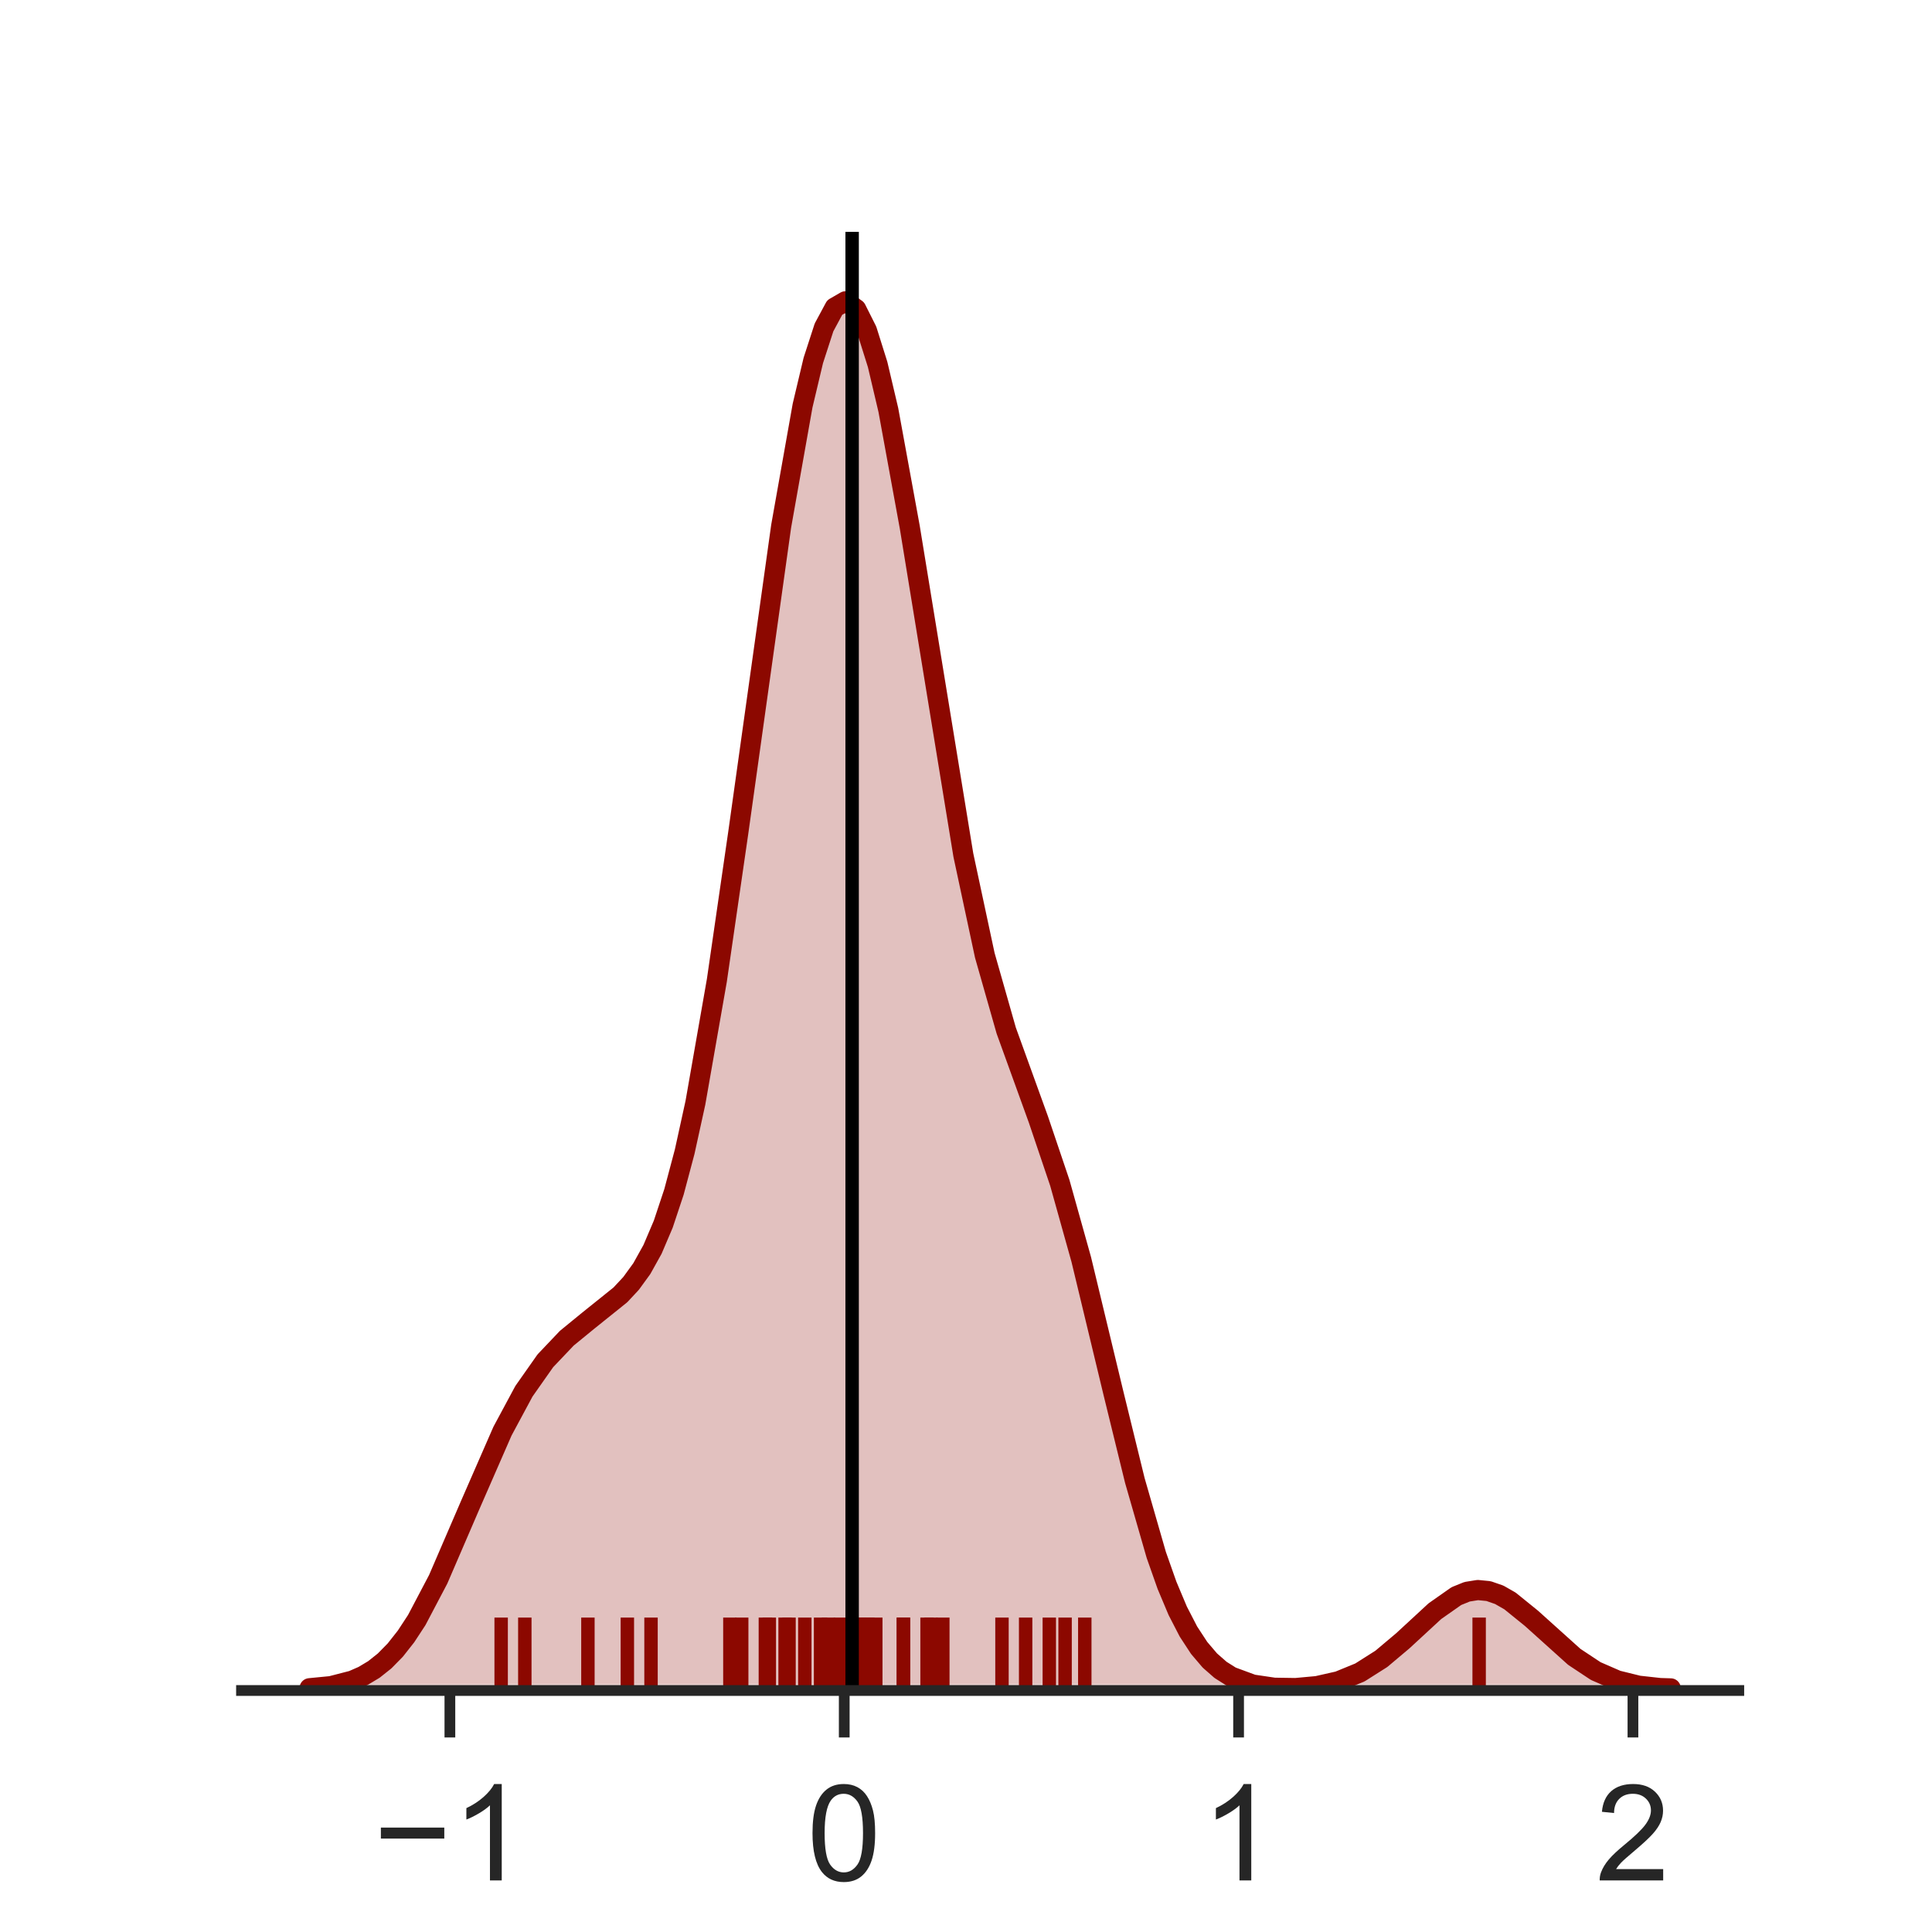 <?xml version="1.0" encoding="utf-8" standalone="no"?>
<!DOCTYPE svg PUBLIC "-//W3C//DTD SVG 1.1//EN"
  "http://www.w3.org/Graphics/SVG/1.1/DTD/svg11.dtd">
<!-- Created with matplotlib (http://matplotlib.org/) -->
<svg height="144pt" version="1.1" viewBox="0 0 144 144" width="144pt" xmlns="http://www.w3.org/2000/svg" xmlns:xlink="http://www.w3.org/1999/xlink">
 <defs>
  <style type="text/css">
*{stroke-linecap:butt;stroke-linejoin:round;}
  </style>
 </defs>
 <g id="figure_1">
  <g id="patch_1">
   <path d="M 0 144 
L 144 144 
L 144 0 
L 0 0 
z
" style="fill:#ffffff;"/>
  </g>
  <g id="axes_1">
   <g id="patch_2">
    <path d="M 18 126 
L 129.6 126 
L 129.6 17.28 
L 18 17.28 
z
" style="fill:#ffffff;"/>
   </g>
   <g id="matplotlib.axis_1">
    <g id="xtick_1">
     <g id="line2d_1">
      <defs>
       <path d="M 0 0 
L 0 3.5 
" id="m8e163e1fc1" style="stroke:#262626;stroke-width:0.8;"/>
      </defs>
      <g>
       <use style="fill:#262626;stroke:#262626;stroke-width:0.8;" x="33.532" xlink:href="#m8e163e1fc1" y="126"/>
      </g>
     </g>
     <g id="text_1">
      <!-- −1 -->
      <defs>
       <path d="M 52.828 31.203 
L 5.562 31.203 
L 5.562 39.406 
L 52.828 39.406 
z
" id="ArialMT-2212"/>
       <path d="M 37.25 0 
L 28.469 0 
L 28.469 56 
Q 25.297 52.984 20.141 49.953 
Q 14.984 46.922 10.891 45.406 
L 10.891 53.906 
Q 18.266 57.375 23.781 62.297 
Q 29.297 67.234 31.594 71.875 
L 37.25 71.875 
z
" id="ArialMT-31"/>
      </defs>
      <g style="fill:#262626;" transform="translate(27.832 140.158)scale(0.1 -0.1)">
       <use xlink:href="#ArialMT-2212"/>
       <use x="58.398" xlink:href="#ArialMT-31"/>
      </g>
     </g>
    </g>
    <g id="xtick_2">
     <g id="line2d_2">
      <g>
       <use style="fill:#262626;stroke:#262626;stroke-width:0.8;" x="62.925" xlink:href="#m8e163e1fc1" y="126"/>
      </g>
     </g>
     <g id="text_2">
      <!-- 0 -->
      <defs>
       <path d="M 4.156 35.297 
Q 4.156 48 6.766 55.734 
Q 9.375 63.484 14.516 67.672 
Q 19.672 71.875 27.484 71.875 
Q 33.25 71.875 37.594 69.547 
Q 41.938 67.234 44.766 62.859 
Q 47.609 58.5 49.219 52.219 
Q 50.828 45.953 50.828 35.297 
Q 50.828 22.703 48.234 14.969 
Q 45.656 7.234 40.5 3 
Q 35.359 -1.219 27.484 -1.219 
Q 17.141 -1.219 11.234 6.203 
Q 4.156 15.141 4.156 35.297 
z
M 13.188 35.297 
Q 13.188 17.672 17.312 11.828 
Q 21.438 6 27.484 6 
Q 33.547 6 37.672 11.859 
Q 41.797 17.719 41.797 35.297 
Q 41.797 52.984 37.672 58.781 
Q 33.547 64.594 27.391 64.594 
Q 21.344 64.594 17.719 59.469 
Q 13.188 52.938 13.188 35.297 
z
" id="ArialMT-30"/>
      </defs>
      <g style="fill:#262626;" transform="translate(60.144 140.158)scale(0.1 -0.1)">
       <use xlink:href="#ArialMT-30"/>
      </g>
     </g>
    </g>
    <g id="xtick_3">
     <g id="line2d_3">
      <g>
       <use style="fill:#262626;stroke:#262626;stroke-width:0.8;" x="92.317" xlink:href="#m8e163e1fc1" y="126"/>
      </g>
     </g>
     <g id="text_3">
      <!-- 1 -->
      <g style="fill:#262626;" transform="translate(89.537 140.158)scale(0.1 -0.1)">
       <use xlink:href="#ArialMT-31"/>
      </g>
     </g>
    </g>
    <g id="xtick_4">
     <g id="line2d_4">
      <g>
       <use style="fill:#262626;stroke:#262626;stroke-width:0.8;" x="121.71" xlink:href="#m8e163e1fc1" y="126"/>
      </g>
     </g>
     <g id="text_4">
      <!-- 2 -->
      <defs>
       <path d="M 50.344 8.453 
L 50.344 0 
L 3.031 0 
Q 2.938 3.172 4.047 6.109 
Q 5.859 10.938 9.828 15.625 
Q 13.812 20.312 21.344 26.469 
Q 33.016 36.031 37.109 41.625 
Q 41.219 47.219 41.219 52.203 
Q 41.219 57.422 37.469 61 
Q 33.734 64.594 27.734 64.594 
Q 21.391 64.594 17.578 60.781 
Q 13.766 56.984 13.719 50.25 
L 4.688 51.172 
Q 5.609 61.281 11.656 66.578 
Q 17.719 71.875 27.938 71.875 
Q 38.234 71.875 44.234 66.156 
Q 50.25 60.453 50.25 52 
Q 50.25 47.703 48.484 43.547 
Q 46.734 39.406 42.656 34.812 
Q 38.578 30.219 29.109 22.219 
Q 21.188 15.578 18.938 13.203 
Q 16.703 10.844 15.234 8.453 
z
" id="ArialMT-32"/>
      </defs>
      <g style="fill:#262626;" transform="translate(118.929 140.158)scale(0.1 -0.1)">
       <use xlink:href="#ArialMT-32"/>
      </g>
     </g>
    </g>
    <g id="text_5">
     <!-- $pKa$ Jaguar micro - $pKa$ Experiment -->
     <defs>
      <path d="M 49.609 33.688 
Q 49.609 40.875 46.484 44.672 
Q 43.359 48.484 37.5 48.484 
Q 33.5 48.484 29.859 46.438 
Q 26.219 44.391 23.391 40.484 
Q 20.609 36.625 18.938 31.156 
Q 17.281 25.688 17.281 20.312 
Q 17.281 13.484 20.406 9.797 
Q 23.531 6.109 29.297 6.109 
Q 33.547 6.109 37.188 8.109 
Q 40.828 10.109 43.406 13.922 
Q 46.188 17.922 47.891 23.344 
Q 49.609 28.766 49.609 33.688 
z
M 21.781 46.391 
Q 25.391 51.125 30.297 53.562 
Q 35.203 56 41.219 56 
Q 49.609 56 54.25 50.5 
Q 58.891 45.016 58.891 35.109 
Q 58.891 27 56 19.656 
Q 53.125 12.312 47.703 6.5 
Q 44.094 2.641 39.547 0.609 
Q 35.016 -1.422 29.984 -1.422 
Q 24.172 -1.422 20.219 1 
Q 16.266 3.422 14.312 8.203 
L 8.688 -20.797 
L -0.297 -20.797 
L 14.406 54.688 
L 23.391 54.688 
z
" id="DejaVuSans-Oblique-70"/>
      <path d="M 16.891 72.906 
L 26.812 72.906 
L 20.797 42.188 
L 59.078 72.906 
L 72.219 72.906 
L 28.906 38.094 
L 60.594 0 
L 48.578 0 
L 19.484 35.5 
L 12.594 0 
L 2.688 0 
z
" id="DejaVuSans-Oblique-4b"/>
      <path d="M 53.719 31.203 
L 47.609 0 
L 38.625 0 
L 40.281 8.297 
Q 36.328 3.422 31.266 1 
Q 26.219 -1.422 20.016 -1.422 
Q 13.031 -1.422 8.562 2.844 
Q 4.109 7.125 4.109 13.812 
Q 4.109 23.391 11.75 28.953 
Q 19.391 34.516 32.812 34.516 
L 45.312 34.516 
L 45.797 36.922 
Q 45.906 37.312 45.953 37.766 
Q 46 38.234 46 39.203 
Q 46 43.562 42.453 45.969 
Q 38.922 48.391 32.516 48.391 
Q 28.125 48.391 23.5 47.266 
Q 18.891 46.141 14.016 43.891 
L 15.578 52.203 
Q 20.656 54.109 25.516 55.047 
Q 30.375 56 34.906 56 
Q 44.578 56 49.625 51.797 
Q 54.688 47.609 54.688 39.594 
Q 54.688 37.984 54.438 35.812 
Q 54.203 33.641 53.719 31.203 
z
M 44 27.484 
L 35.016 27.484 
Q 23.969 27.484 18.672 24.531 
Q 13.375 21.578 13.375 15.375 
Q 13.375 11.078 16.078 8.641 
Q 18.797 6.203 23.578 6.203 
Q 30.906 6.203 36.375 11.453 
Q 41.844 16.703 43.609 25.484 
z
" id="DejaVuSans-Oblique-61"/>
      <path id="ArialMT-20"/>
      <path d="M 2.875 20.312 
L 11.422 21.484 
Q 11.766 13.281 14.5 10.25 
Q 17.234 7.234 22.078 7.234 
Q 25.641 7.234 28.219 8.859 
Q 30.812 10.5 31.781 13.297 
Q 32.766 16.109 32.766 22.266 
L 32.766 71.578 
L 42.234 71.578 
L 42.234 22.797 
Q 42.234 13.812 40.062 8.875 
Q 37.891 3.953 33.172 1.359 
Q 28.469 -1.219 22.125 -1.219 
Q 12.703 -1.219 7.688 4.203 
Q 2.688 9.625 2.875 20.312 
z
" id="ArialMT-4a"/>
      <path d="M 40.438 6.391 
Q 35.547 2.25 31.031 0.531 
Q 26.516 -1.172 21.344 -1.172 
Q 12.797 -1.172 8.203 3 
Q 3.609 7.172 3.609 13.672 
Q 3.609 17.484 5.344 20.625 
Q 7.078 23.781 9.891 25.688 
Q 12.703 27.594 16.219 28.562 
Q 18.797 29.25 24.031 29.891 
Q 34.672 31.156 39.703 32.906 
Q 39.75 34.719 39.75 35.203 
Q 39.75 40.578 37.25 42.781 
Q 33.891 45.75 27.25 45.75 
Q 21.047 45.75 18.094 43.578 
Q 15.141 41.406 13.719 35.891 
L 5.125 37.062 
Q 6.297 42.578 8.984 45.969 
Q 11.672 49.359 16.75 51.188 
Q 21.828 53.031 28.516 53.031 
Q 35.156 53.031 39.297 51.469 
Q 43.453 49.906 45.406 47.531 
Q 47.359 45.172 48.141 41.547 
Q 48.578 39.312 48.578 33.453 
L 48.578 21.734 
Q 48.578 9.469 49.141 6.219 
Q 49.703 2.984 51.375 0 
L 42.188 0 
Q 40.828 2.734 40.438 6.391 
z
M 39.703 26.031 
Q 34.906 24.078 25.344 22.703 
Q 19.922 21.922 17.672 20.938 
Q 15.438 19.969 14.203 18.094 
Q 12.984 16.219 12.984 13.922 
Q 12.984 10.406 15.641 8.062 
Q 18.312 5.719 23.438 5.719 
Q 28.516 5.719 32.469 7.938 
Q 36.422 10.156 38.281 14.016 
Q 39.703 17 39.703 22.797 
z
" id="ArialMT-61"/>
      <path d="M 4.984 -4.297 
L 13.531 -5.562 
Q 14.062 -9.516 16.5 -11.328 
Q 19.781 -13.766 25.438 -13.766 
Q 31.547 -13.766 34.859 -11.328 
Q 38.188 -8.891 39.359 -4.5 
Q 40.047 -1.812 39.984 6.781 
Q 34.234 0 25.641 0 
Q 14.938 0 9.078 7.719 
Q 3.219 15.438 3.219 26.219 
Q 3.219 33.641 5.906 39.906 
Q 8.594 46.188 13.688 49.609 
Q 18.797 53.031 25.688 53.031 
Q 34.859 53.031 40.828 45.609 
L 40.828 51.859 
L 48.922 51.859 
L 48.922 7.031 
Q 48.922 -5.078 46.453 -10.125 
Q 44 -15.188 38.641 -18.109 
Q 33.297 -21.047 25.484 -21.047 
Q 16.219 -21.047 10.5 -16.875 
Q 4.781 -12.703 4.984 -4.297 
z
M 12.25 26.859 
Q 12.25 16.656 16.297 11.969 
Q 20.359 7.281 26.469 7.281 
Q 32.516 7.281 36.609 11.938 
Q 40.719 16.609 40.719 26.562 
Q 40.719 36.078 36.5 40.906 
Q 32.281 45.75 26.312 45.75 
Q 20.453 45.75 16.344 40.984 
Q 12.25 36.234 12.25 26.859 
z
" id="ArialMT-67"/>
      <path d="M 40.578 0 
L 40.578 7.625 
Q 34.516 -1.172 24.125 -1.172 
Q 19.531 -1.172 15.547 0.578 
Q 11.578 2.344 9.641 5 
Q 7.719 7.672 6.938 11.531 
Q 6.391 14.109 6.391 19.734 
L 6.391 51.859 
L 15.188 51.859 
L 15.188 23.094 
Q 15.188 16.219 15.719 13.812 
Q 16.547 10.359 19.234 8.375 
Q 21.922 6.391 25.875 6.391 
Q 29.828 6.391 33.297 8.422 
Q 36.766 10.453 38.203 13.938 
Q 39.656 17.438 39.656 24.078 
L 39.656 51.859 
L 48.438 51.859 
L 48.438 0 
z
" id="ArialMT-75"/>
      <path d="M 6.5 0 
L 6.5 51.859 
L 14.406 51.859 
L 14.406 44 
Q 17.438 49.516 20 51.266 
Q 22.562 53.031 25.641 53.031 
Q 30.078 53.031 34.672 50.203 
L 31.641 42.047 
Q 28.422 43.953 25.203 43.953 
Q 22.312 43.953 20.016 42.219 
Q 17.719 40.484 16.75 37.406 
Q 15.281 32.719 15.281 27.156 
L 15.281 0 
z
" id="ArialMT-72"/>
      <path d="M 6.594 0 
L 6.594 51.859 
L 14.453 51.859 
L 14.453 44.578 
Q 16.891 48.391 20.938 50.703 
Q 25 53.031 30.172 53.031 
Q 35.938 53.031 39.625 50.641 
Q 43.312 48.25 44.828 43.953 
Q 50.984 53.031 60.844 53.031 
Q 68.562 53.031 72.703 48.75 
Q 76.859 44.484 76.859 35.594 
L 76.859 0 
L 68.109 0 
L 68.109 32.672 
Q 68.109 37.938 67.25 40.25 
Q 66.406 42.578 64.156 43.984 
Q 61.922 45.406 58.891 45.406 
Q 53.422 45.406 49.797 41.766 
Q 46.188 38.141 46.188 30.125 
L 46.188 0 
L 37.406 0 
L 37.406 33.688 
Q 37.406 39.547 35.25 42.469 
Q 33.109 45.406 28.219 45.406 
Q 24.516 45.406 21.359 43.453 
Q 18.219 41.5 16.797 37.734 
Q 15.375 33.984 15.375 26.906 
L 15.375 0 
z
" id="ArialMT-6d"/>
      <path d="M 6.641 61.469 
L 6.641 71.578 
L 15.438 71.578 
L 15.438 61.469 
z
M 6.641 0 
L 6.641 51.859 
L 15.438 51.859 
L 15.438 0 
z
" id="ArialMT-69"/>
      <path d="M 40.438 19 
L 49.078 17.875 
Q 47.656 8.938 41.812 3.875 
Q 35.984 -1.172 27.484 -1.172 
Q 16.844 -1.172 10.375 5.781 
Q 3.906 12.75 3.906 25.734 
Q 3.906 34.125 6.688 40.422 
Q 9.469 46.734 15.156 49.875 
Q 20.844 53.031 27.547 53.031 
Q 35.984 53.031 41.359 48.75 
Q 46.734 44.484 48.25 36.625 
L 39.703 35.297 
Q 38.484 40.531 35.375 43.156 
Q 32.281 45.797 27.875 45.797 
Q 21.234 45.797 17.078 41.031 
Q 12.938 36.281 12.938 25.984 
Q 12.938 15.531 16.938 10.797 
Q 20.953 6.062 27.391 6.062 
Q 32.562 6.062 36.031 9.234 
Q 39.5 12.406 40.438 19 
z
" id="ArialMT-63"/>
      <path d="M 3.328 25.922 
Q 3.328 40.328 11.328 47.266 
Q 18.016 53.031 27.641 53.031 
Q 38.328 53.031 45.109 46.016 
Q 51.906 39.016 51.906 26.656 
Q 51.906 16.656 48.906 10.906 
Q 45.906 5.172 40.156 2 
Q 34.422 -1.172 27.641 -1.172 
Q 16.75 -1.172 10.031 5.812 
Q 3.328 12.797 3.328 25.922 
z
M 12.359 25.922 
Q 12.359 15.969 16.703 11.016 
Q 21.047 6.062 27.641 6.062 
Q 34.188 6.062 38.531 11.031 
Q 42.875 16.016 42.875 26.219 
Q 42.875 35.844 38.5 40.797 
Q 34.125 45.75 27.641 45.75 
Q 21.047 45.75 16.703 40.812 
Q 12.359 35.891 12.359 25.922 
z
" id="ArialMT-6f"/>
      <path d="M 3.172 21.484 
L 3.172 30.328 
L 30.172 30.328 
L 30.172 21.484 
z
" id="ArialMT-2d"/>
      <path d="M 7.906 0 
L 7.906 71.578 
L 59.672 71.578 
L 59.672 63.141 
L 17.391 63.141 
L 17.391 41.219 
L 56.984 41.219 
L 56.984 32.812 
L 17.391 32.812 
L 17.391 8.453 
L 61.328 8.453 
L 61.328 0 
z
" id="ArialMT-45"/>
      <path d="M 0.734 0 
L 19.672 26.953 
L 2.156 51.859 
L 13.141 51.859 
L 21.094 39.703 
Q 23.344 36.234 24.703 33.891 
Q 26.859 37.109 28.656 39.594 
L 37.406 51.859 
L 47.906 51.859 
L 29.984 27.438 
L 49.266 0 
L 38.484 0 
L 27.828 16.109 
L 25 20.453 
L 11.375 0 
z
" id="ArialMT-78"/>
      <path d="M 6.594 -19.875 
L 6.594 51.859 
L 14.594 51.859 
L 14.594 45.125 
Q 17.438 49.078 21 51.047 
Q 24.562 53.031 29.641 53.031 
Q 36.281 53.031 41.359 49.609 
Q 46.438 46.188 49.016 39.953 
Q 51.609 33.734 51.609 26.312 
Q 51.609 18.359 48.75 11.984 
Q 45.906 5.609 40.453 2.219 
Q 35.016 -1.172 29 -1.172 
Q 24.609 -1.172 21.109 0.688 
Q 17.625 2.547 15.375 5.375 
L 15.375 -19.875 
z
M 14.547 25.641 
Q 14.547 15.625 18.594 10.844 
Q 22.656 6.062 28.422 6.062 
Q 34.281 6.062 38.453 11.016 
Q 42.625 15.969 42.625 26.375 
Q 42.625 36.281 38.547 41.203 
Q 34.469 46.141 28.812 46.141 
Q 23.188 46.141 18.859 40.891 
Q 14.547 35.641 14.547 25.641 
z
" id="ArialMT-70"/>
      <path d="M 42.094 16.703 
L 51.172 15.578 
Q 49.031 7.625 43.219 3.219 
Q 37.406 -1.172 28.375 -1.172 
Q 17 -1.172 10.328 5.828 
Q 3.656 12.844 3.656 25.484 
Q 3.656 38.578 10.391 45.797 
Q 17.141 53.031 27.875 53.031 
Q 38.281 53.031 44.875 45.953 
Q 51.469 38.875 51.469 26.031 
Q 51.469 25.25 51.422 23.688 
L 12.75 23.688 
Q 13.234 15.141 17.578 10.594 
Q 21.922 6.062 28.422 6.062 
Q 33.25 6.062 36.672 8.594 
Q 40.094 11.141 42.094 16.703 
z
M 13.234 30.906 
L 42.188 30.906 
Q 41.609 37.453 38.875 40.719 
Q 34.672 45.797 27.984 45.797 
Q 21.922 45.797 17.797 41.75 
Q 13.672 37.703 13.234 30.906 
z
" id="ArialMT-65"/>
      <path d="M 6.594 0 
L 6.594 51.859 
L 14.5 51.859 
L 14.5 44.484 
Q 20.219 53.031 31 53.031 
Q 35.688 53.031 39.625 51.344 
Q 43.562 49.656 45.516 46.922 
Q 47.469 44.188 48.25 40.438 
Q 48.734 37.984 48.734 31.891 
L 48.734 0 
L 39.938 0 
L 39.938 31.547 
Q 39.938 36.922 38.906 39.578 
Q 37.891 42.234 35.281 43.812 
Q 32.672 45.406 29.156 45.406 
Q 23.531 45.406 19.453 41.844 
Q 15.375 38.281 15.375 28.328 
L 15.375 0 
z
" id="ArialMT-6e"/>
      <path d="M 25.781 7.859 
L 27.047 0.094 
Q 23.344 -0.688 20.406 -0.688 
Q 15.625 -0.688 12.984 0.828 
Q 10.359 2.344 9.281 4.812 
Q 8.203 7.281 8.203 15.188 
L 8.203 45.016 
L 1.766 45.016 
L 1.766 51.859 
L 8.203 51.859 
L 8.203 64.703 
L 16.938 69.969 
L 16.938 51.859 
L 25.781 51.859 
L 25.781 45.016 
L 16.938 45.016 
L 16.938 14.703 
Q 16.938 10.938 17.406 9.859 
Q 17.875 8.797 18.922 8.156 
Q 19.969 7.516 21.922 7.516 
Q 23.391 7.516 25.781 7.859 
z
" id="ArialMT-74"/>
     </defs>
     <g style="fill:#262626;" transform="translate(-6.65 153.445)scale(0.1 -0.1)">
      <use transform="translate(0 0.094)" xlink:href="#DejaVuSans-Oblique-70"/>
      <use transform="translate(63.477 0.094)" xlink:href="#DejaVuSans-Oblique-4b"/>
      <use transform="translate(129.053 0.094)" xlink:href="#DejaVuSans-Oblique-61"/>
      <use transform="translate(190.332 0.094)" xlink:href="#ArialMT-20"/>
      <use transform="translate(218.115 0.094)" xlink:href="#ArialMT-4a"/>
      <use transform="translate(268.115 0.094)" xlink:href="#ArialMT-61"/>
      <use transform="translate(323.73 0.094)" xlink:href="#ArialMT-67"/>
      <use transform="translate(379.346 0.094)" xlink:href="#ArialMT-75"/>
      <use transform="translate(434.961 0.094)" xlink:href="#ArialMT-61"/>
      <use transform="translate(490.576 0.094)" xlink:href="#ArialMT-72"/>
      <use transform="translate(523.877 0.094)" xlink:href="#ArialMT-20"/>
      <use transform="translate(551.66 0.094)" xlink:href="#ArialMT-6d"/>
      <use transform="translate(634.961 0.094)" xlink:href="#ArialMT-69"/>
      <use transform="translate(657.178 0.094)" xlink:href="#ArialMT-63"/>
      <use transform="translate(707.178 0.094)" xlink:href="#ArialMT-72"/>
      <use transform="translate(740.479 0.094)" xlink:href="#ArialMT-6f"/>
      <use transform="translate(796.094 0.094)" xlink:href="#ArialMT-20"/>
      <use transform="translate(823.877 0.094)" xlink:href="#ArialMT-2d"/>
      <use transform="translate(857.178 0.094)" xlink:href="#ArialMT-20"/>
      <use transform="translate(884.961 0.094)" xlink:href="#DejaVuSans-Oblique-70"/>
      <use transform="translate(948.438 0.094)" xlink:href="#DejaVuSans-Oblique-4b"/>
      <use transform="translate(1014.014 0.094)" xlink:href="#DejaVuSans-Oblique-61"/>
      <use transform="translate(1075.293 0.094)" xlink:href="#ArialMT-20"/>
      <use transform="translate(1103.076 0.094)" xlink:href="#ArialMT-45"/>
      <use transform="translate(1169.775 0.094)" xlink:href="#ArialMT-78"/>
      <use transform="translate(1219.775 0.094)" xlink:href="#ArialMT-70"/>
      <use transform="translate(1275.391 0.094)" xlink:href="#ArialMT-65"/>
      <use transform="translate(1331.006 0.094)" xlink:href="#ArialMT-72"/>
      <use transform="translate(1364.307 0.094)" xlink:href="#ArialMT-69"/>
      <use transform="translate(1386.523 0.094)" xlink:href="#ArialMT-6d"/>
      <use transform="translate(1469.824 0.094)" xlink:href="#ArialMT-65"/>
      <use transform="translate(1525.439 0.094)" xlink:href="#ArialMT-6e"/>
      <use transform="translate(1581.055 0.094)" xlink:href="#ArialMT-74"/>
     </g>
    </g>
   </g>
   <g id="matplotlib.axis_2"/>
   <g id="PolyCollection_1">
    <defs>
     <path d="M 23.073 -18.17 
L 23.073 -18 
L 23.872 -18 
L 24.67 -18 
L 25.469 -18 
L 26.268 -18 
L 27.067 -18 
L 27.866 -18 
L 28.665 -18 
L 29.464 -18 
L 30.262 -18 
L 31.061 -18 
L 31.86 -18 
L 32.659 -18 
L 33.458 -18 
L 34.257 -18 
L 35.056 -18 
L 35.854 -18 
L 36.653 -18 
L 37.452 -18 
L 38.251 -18 
L 39.05 -18 
L 39.849 -18 
L 40.648 -18 
L 41.446 -18 
L 42.245 -18 
L 43.044 -18 
L 43.843 -18 
L 44.642 -18 
L 45.441 -18 
L 46.24 -18 
L 47.038 -18 
L 47.837 -18 
L 48.636 -18 
L 49.435 -18 
L 50.234 -18 
L 51.033 -18 
L 51.831 -18 
L 52.63 -18 
L 53.429 -18 
L 54.228 -18 
L 55.027 -18 
L 55.826 -18 
L 56.625 -18 
L 57.423 -18 
L 58.222 -18 
L 59.021 -18 
L 59.82 -18 
L 60.619 -18 
L 61.418 -18 
L 62.217 -18 
L 63.015 -18 
L 63.814 -18 
L 64.613 -18 
L 65.412 -18 
L 66.211 -18 
L 67.01 -18 
L 67.809 -18 
L 68.607 -18 
L 69.406 -18 
L 70.205 -18 
L 71.004 -18 
L 71.803 -18 
L 72.602 -18 
L 73.401 -18 
L 74.199 -18 
L 74.998 -18 
L 75.797 -18 
L 76.596 -18 
L 77.395 -18 
L 78.194 -18 
L 78.993 -18 
L 79.791 -18 
L 80.59 -18 
L 81.389 -18 
L 82.188 -18 
L 82.987 -18 
L 83.786 -18 
L 84.585 -18 
L 85.383 -18 
L 86.182 -18 
L 86.981 -18 
L 87.78 -18 
L 88.579 -18 
L 89.378 -18 
L 90.177 -18 
L 90.975 -18 
L 91.774 -18 
L 92.573 -18 
L 93.372 -18 
L 94.171 -18 
L 94.97 -18 
L 95.769 -18 
L 96.567 -18 
L 97.366 -18 
L 98.165 -18 
L 98.964 -18 
L 99.763 -18 
L 100.562 -18 
L 101.36 -18 
L 102.159 -18 
L 102.958 -18 
L 103.757 -18 
L 104.556 -18 
L 105.355 -18 
L 106.154 -18 
L 106.952 -18 
L 107.751 -18 
L 108.55 -18 
L 109.349 -18 
L 110.148 -18 
L 110.947 -18 
L 111.746 -18 
L 112.544 -18 
L 113.343 -18 
L 114.142 -18 
L 114.941 -18 
L 115.74 -18 
L 116.539 -18 
L 117.338 -18 
L 118.136 -18 
L 118.935 -18 
L 119.734 -18 
L 120.533 -18 
L 121.332 -18 
L 122.131 -18 
L 122.93 -18 
L 123.728 -18 
L 124.527 -18 
L 124.527 -18.158 
L 124.527 -18.158 
L 123.728 -18.183 
L 122.93 -18.249 
L 122.131 -18.359 
L 121.332 -18.523 
L 120.533 -18.753 
L 119.734 -19.058 
L 118.935 -19.45 
L 118.136 -19.933 
L 117.338 -20.508 
L 116.539 -21.165 
L 115.74 -21.884 
L 114.941 -22.636 
L 114.142 -23.383 
L 113.343 -24.079 
L 112.544 -24.676 
L 111.746 -25.132 
L 110.947 -25.41 
L 110.148 -25.488 
L 109.349 -25.36 
L 108.55 -25.036 
L 107.751 -24.541 
L 106.952 -23.915 
L 106.154 -23.203 
L 105.355 -22.45 
L 104.556 -21.703 
L 103.757 -20.996 
L 102.958 -20.358 
L 102.159 -19.805 
L 101.36 -19.345 
L 100.562 -18.975 
L 99.763 -18.69 
L 98.964 -18.478 
L 98.165 -18.329 
L 97.366 -18.233 
L 96.567 -18.182 
L 95.769 -18.172 
L 94.97 -18.206 
L 94.171 -18.291 
L 93.372 -18.442 
L 92.573 -18.678 
L 91.774 -19.031 
L 90.975 -19.535 
L 90.177 -20.234 
L 89.378 -21.172 
L 88.579 -22.394 
L 87.78 -23.942 
L 86.981 -25.842 
L 86.182 -28.106 
L 85.383 -30.722 
L 84.585 -33.652 
L 83.786 -36.831 
L 82.987 -40.172 
L 82.188 -43.572 
L 81.389 -46.924 
L 80.59 -50.129 
L 79.791 -53.112 
L 78.993 -55.836 
L 78.194 -58.303 
L 77.395 -60.564 
L 76.596 -62.714 
L 75.797 -64.876 
L 74.998 -67.189 
L 74.199 -69.792 
L 73.401 -72.798 
L 72.602 -76.282 
L 71.803 -80.266 
L 71.004 -84.717 
L 70.205 -89.544 
L 69.406 -94.606 
L 68.607 -99.727 
L 67.809 -104.709 
L 67.01 -109.346 
L 66.211 -113.446 
L 65.412 -116.836 
L 64.613 -119.377 
L 63.814 -120.967 
L 63.015 -121.543 
L 62.217 -121.082 
L 61.418 -119.597 
L 60.619 -117.134 
L 59.82 -113.77 
L 59.021 -109.607 
L 58.222 -104.773 
L 57.423 -99.416 
L 56.625 -93.704 
L 55.826 -87.818 
L 55.027 -81.941 
L 54.228 -76.255 
L 53.429 -70.92 
L 52.63 -66.071 
L 51.831 -61.802 
L 51.033 -58.164 
L 50.234 -55.161 
L 49.435 -52.757 
L 48.636 -50.881 
L 47.837 -49.444 
L 47.038 -48.345 
L 46.24 -47.488 
L 45.441 -46.785 
L 44.642 -46.163 
L 43.843 -45.564 
L 43.044 -44.941 
L 42.245 -44.257 
L 41.446 -43.479 
L 40.648 -42.576 
L 39.849 -41.524 
L 39.05 -40.303 
L 38.251 -38.903 
L 37.452 -37.33 
L 36.653 -35.603 
L 35.854 -33.758 
L 35.056 -31.845 
L 34.257 -29.923 
L 33.458 -28.051 
L 32.659 -26.286 
L 31.86 -24.674 
L 31.061 -23.249 
L 30.262 -22.029 
L 29.464 -21.016 
L 28.665 -20.202 
L 27.866 -19.567 
L 27.067 -19.088 
L 26.268 -18.738 
L 25.469 -18.492 
L 24.67 -18.326 
L 23.872 -18.224 
L 23.073 -18.17 
z
" id="mc8aa055e03" style="stroke:#ffffff;stroke-opacity:0.25;"/>
    </defs>
    <g clip-path="url(#p6738aa9a57)">
     <use style="fill:#8c0800;fill-opacity:0.25;stroke:#ffffff;stroke-opacity:0.25;" x="0" xlink:href="#mc8aa055e03" y="144"/>
    </g>
   </g>
   <g id="LineCollection_1">
    <path clip-path="url(#p6738aa9a57)" d="M 67.334 126 
L 67.334 120.564 
" style="fill:none;stroke:#8c0800;"/>
    <path clip-path="url(#p6738aa9a57)" d="M 55.283 126 
L 55.283 120.564 
" style="fill:none;stroke:#8c0800;"/>
    <path clip-path="url(#p6738aa9a57)" d="M 61.749 126 
L 61.749 120.564 
" style="fill:none;stroke:#8c0800;"/>
    <path clip-path="url(#p6738aa9a57)" d="M 39.117 126 
L 39.117 120.564 
" style="fill:none;stroke:#8c0800;"/>
    <path clip-path="url(#p6738aa9a57)" d="M 57.34 126 
L 57.34 120.564 
" style="fill:none;stroke:#8c0800;"/>
    <path clip-path="url(#p6738aa9a57)" d="M 76.445 126 
L 76.445 120.564 
" style="fill:none;stroke:#8c0800;"/>
    <path clip-path="url(#p6738aa9a57)" d="M 48.523 126 
L 48.523 120.564 
" style="fill:none;stroke:#8c0800;"/>
    <path clip-path="url(#p6738aa9a57)" d="M 43.82 126 
L 43.82 120.564 
" style="fill:none;stroke:#8c0800;"/>
    <path clip-path="url(#p6738aa9a57)" d="M 59.986 126 
L 59.986 120.564 
" style="fill:none;stroke:#8c0800;"/>
    <path clip-path="url(#p6738aa9a57)" d="M 74.682 126 
L 74.682 120.564 
" style="fill:none;stroke:#8c0800;"/>
    <path clip-path="url(#p6738aa9a57)" d="M 64.688 126 
L 64.688 120.564 
" style="fill:none;stroke:#8c0800;"/>
    <path clip-path="url(#p6738aa9a57)" d="M 37.353 126 
L 37.353 120.564 
" style="fill:none;stroke:#8c0800;"/>
    <path clip-path="url(#p6738aa9a57)" d="M 58.81 126 
L 58.81 120.564 
" style="fill:none;stroke:#8c0800;"/>
    <path clip-path="url(#p6738aa9a57)" d="M 54.401 126 
L 54.401 120.564 
" style="fill:none;stroke:#8c0800;"/>
    <path clip-path="url(#p6738aa9a57)" d="M 69.391 126 
L 69.391 120.564 
" style="fill:none;stroke:#8c0800;"/>
    <path clip-path="url(#p6738aa9a57)" d="M 64.394 126 
L 64.394 120.564 
" style="fill:none;stroke:#8c0800;"/>
    <path clip-path="url(#p6738aa9a57)" d="M 67.334 126 
L 67.334 120.564 
" style="fill:none;stroke:#8c0800;"/>
    <path clip-path="url(#p6738aa9a57)" d="M 57.046 126 
L 57.046 120.564 
" style="fill:none;stroke:#8c0800;"/>
    <path clip-path="url(#p6738aa9a57)" d="M 70.273 126 
L 70.273 120.564 
" style="fill:none;stroke:#8c0800;"/>
    <path clip-path="url(#p6738aa9a57)" d="M 79.385 126 
L 79.385 120.564 
" style="fill:none;stroke:#8c0800;"/>
    <path clip-path="url(#p6738aa9a57)" d="M 65.276 126 
L 65.276 120.564 
" style="fill:none;stroke:#8c0800;"/>
    <path clip-path="url(#p6738aa9a57)" d="M 63.513 126 
L 63.513 120.564 
" style="fill:none;stroke:#8c0800;"/>
    <path clip-path="url(#p6738aa9a57)" d="M 61.161 126 
L 61.161 120.564 
" style="fill:none;stroke:#8c0800;"/>
    <path clip-path="url(#p6738aa9a57)" d="M 64.101 126 
L 64.101 120.564 
" style="fill:none;stroke:#8c0800;"/>
    <path clip-path="url(#p6738aa9a57)" d="M 78.209 126 
L 78.209 120.564 
" style="fill:none;stroke:#8c0800;"/>
    <path clip-path="url(#p6738aa9a57)" d="M 110.247 126 
L 110.247 120.564 
" style="fill:none;stroke:#8c0800;"/>
    <path clip-path="url(#p6738aa9a57)" d="M 46.759 126 
L 46.759 120.564 
" style="fill:none;stroke:#8c0800;"/>
    <path clip-path="url(#p6738aa9a57)" d="M 62.631 126 
L 62.631 120.564 
" style="fill:none;stroke:#8c0800;"/>
    <path clip-path="url(#p6738aa9a57)" d="M 69.097 126 
L 69.097 120.564 
" style="fill:none;stroke:#8c0800;"/>
    <path clip-path="url(#p6738aa9a57)" d="M 80.854 126 
L 80.854 120.564 
" style="fill:none;stroke:#8c0800;"/>
    <path clip-path="url(#p6738aa9a57)" d="M 58.516 126 
L 58.516 120.564 
" style="fill:none;stroke:#8c0800;"/>
   </g>
   <g id="line2d_5">
    <path clip-path="url(#p6738aa9a57)" d="M 23.073 125.83 
L 24.67 125.674 
L 26.268 125.262 
L 27.067 124.912 
L 27.866 124.433 
L 28.665 123.798 
L 29.464 122.984 
L 30.262 121.971 
L 31.061 120.751 
L 32.659 117.714 
L 35.056 112.155 
L 37.452 106.67 
L 39.05 103.697 
L 40.648 101.424 
L 42.245 99.743 
L 43.843 98.436 
L 46.24 96.512 
L 47.038 95.655 
L 47.837 94.556 
L 48.636 93.119 
L 49.435 91.243 
L 50.234 88.839 
L 51.033 85.836 
L 51.831 82.198 
L 53.429 73.08 
L 55.027 62.059 
L 58.222 39.227 
L 59.82 30.23 
L 60.619 26.866 
L 61.418 24.403 
L 62.217 22.918 
L 63.015 22.457 
L 63.814 23.033 
L 64.613 24.623 
L 65.412 27.164 
L 66.211 30.554 
L 67.809 39.291 
L 71.803 63.734 
L 73.401 71.202 
L 74.998 76.811 
L 77.395 83.436 
L 78.993 88.164 
L 80.59 93.871 
L 82.987 103.828 
L 84.585 110.348 
L 86.182 115.894 
L 86.981 118.158 
L 87.78 120.058 
L 88.579 121.606 
L 89.378 122.828 
L 90.177 123.766 
L 90.975 124.465 
L 91.774 124.969 
L 93.372 125.558 
L 94.97 125.794 
L 96.567 125.818 
L 98.165 125.671 
L 99.763 125.31 
L 101.36 124.655 
L 102.958 123.642 
L 104.556 122.297 
L 106.952 120.085 
L 108.55 118.964 
L 109.349 118.64 
L 110.148 118.512 
L 110.947 118.59 
L 111.746 118.868 
L 112.544 119.324 
L 114.142 120.617 
L 117.338 123.492 
L 118.935 124.55 
L 120.533 125.247 
L 122.131 125.641 
L 123.728 125.817 
L 124.527 125.842 
L 124.527 125.842 
" style="fill:none;stroke:#8c0800;stroke-linecap:round;stroke-width:1.5;"/>
   </g>
   <g id="line2d_6">
    <path clip-path="url(#p6738aa9a57)" d="M 63.513 126 
L 63.513 17.28 
" style="fill:none;stroke:#000000;stroke-linecap:round;"/>
   </g>
   <g id="patch_3">
    <path d="M 18 126 
L 129.6 126 
" style="fill:none;stroke:#262626;stroke-linecap:square;stroke-linejoin:miter;stroke-width:0.8;"/>
   </g>
  </g>
 </g>
 <defs>
  <clipPath id="p6738aa9a57">
   <rect height="108.72" width="111.6" x="18" y="17.28"/>
  </clipPath>
 </defs>
</svg>
